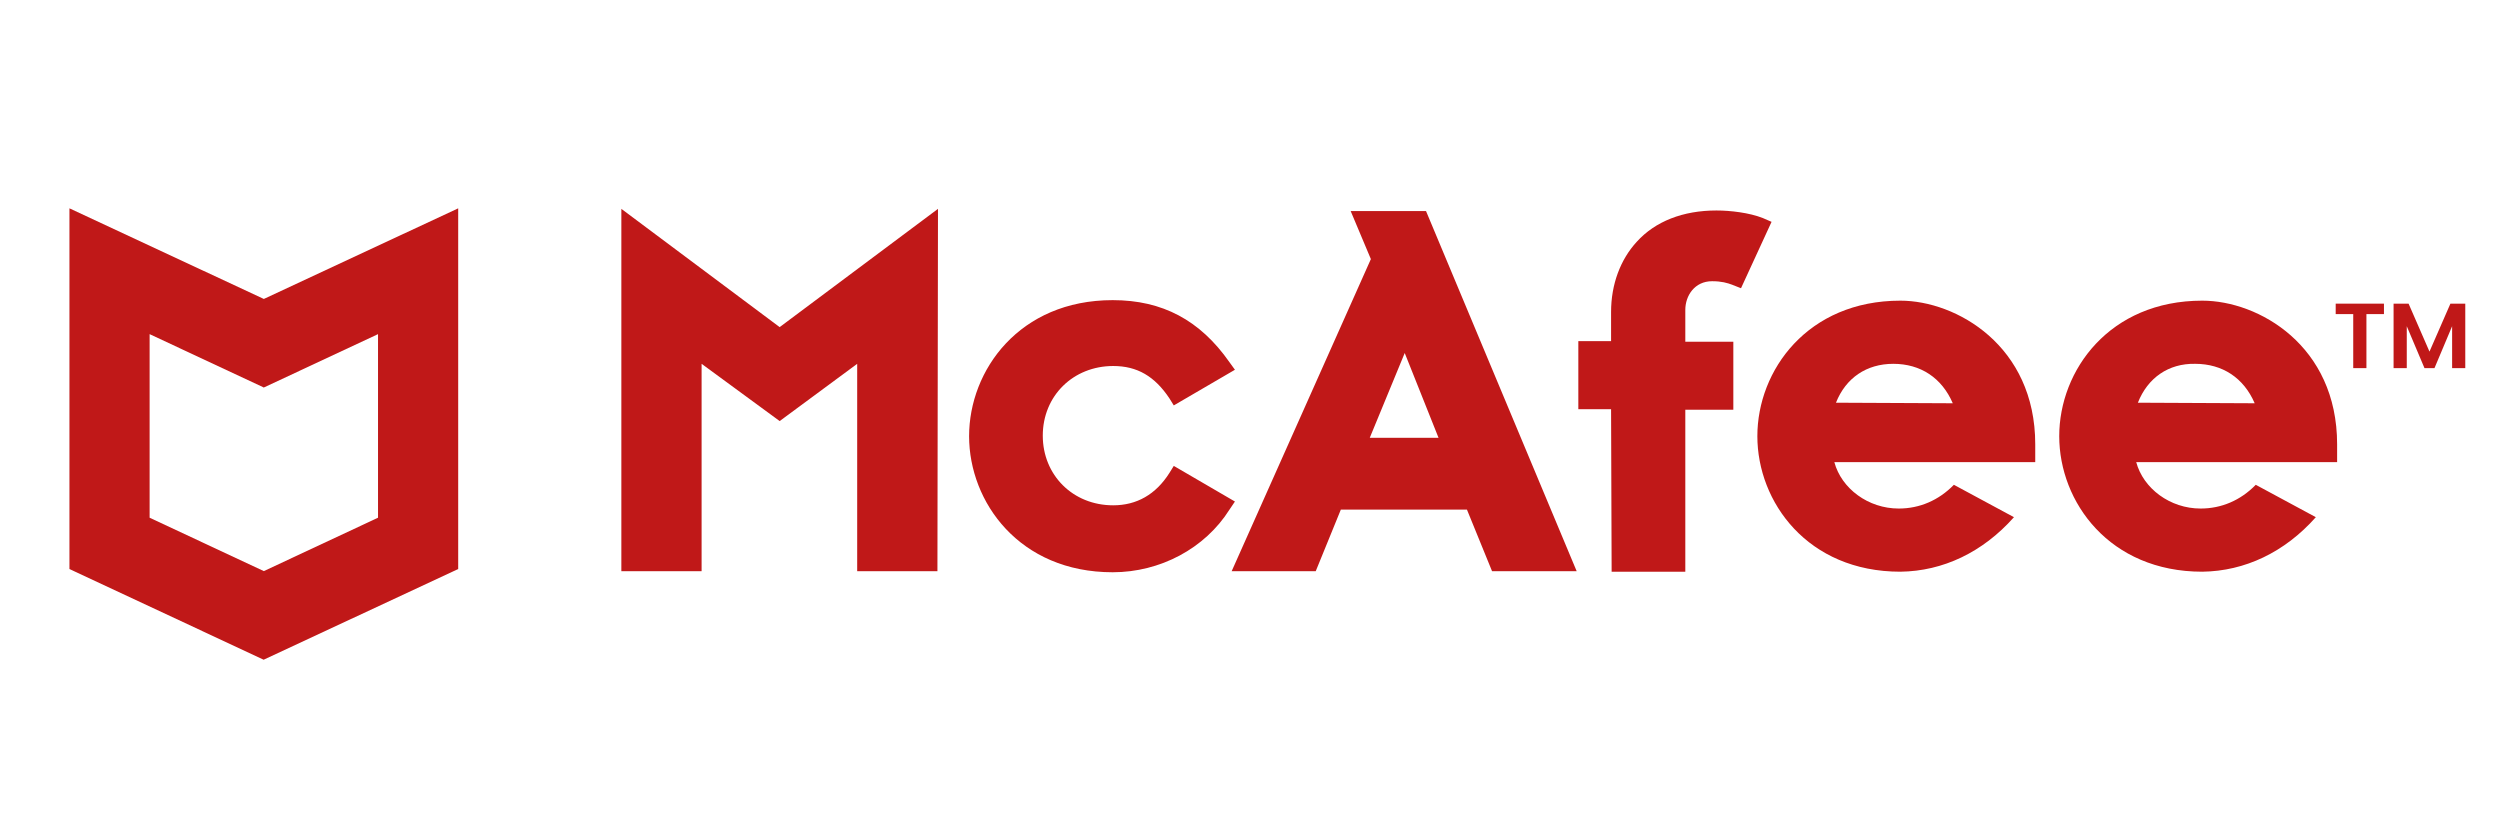 <svg width="72" height="24" viewBox="0 0 72 24" fill="none" xmlns="http://www.w3.org/2000/svg">
    <path d="M35.566 14.444L33.805 13.418L33.68 13.62C33.287 14.242 32.736 14.553 32.06 14.553C30.897 14.553 30.032 13.682 30.032 12.547C30.032 11.396 30.913 10.541 32.06 10.541C32.752 10.541 33.255 10.836 33.68 11.474L33.805 11.676L35.566 10.649L35.409 10.432C34.56 9.219 33.475 8.644 32.045 8.644C29.356 8.644 27.91 10.665 27.91 12.562C27.91 14.459 29.356 16.481 32.045 16.481C33.412 16.481 34.702 15.797 35.409 14.677L35.566 14.444Z" fill="#C01818"/>
    <path d="M35.472 16.45H37.893L38.616 14.677H42.248L42.971 16.45H45.408L41.069 6.078H38.899L39.481 7.462L35.472 16.45ZM40.456 10.167L41.43 12.609H39.449L40.456 10.167Z" fill="#C01818"/>
    <path d="M46.415 16.465H48.537V11.8H49.92V9.841H48.537V8.923C48.537 8.519 48.804 8.099 49.308 8.099C49.575 8.099 49.748 8.146 49.905 8.208L50.141 8.301L51.021 6.389L50.77 6.28C50.376 6.124 49.826 6.062 49.433 6.062C48.474 6.062 47.672 6.373 47.138 6.964C46.666 7.477 46.399 8.192 46.399 8.985V9.825H45.456V11.784H46.399L46.415 16.465Z" fill="#C01818"/>
    <path d="M17.895 6.015V16.45H20.206V10.478L22.454 12.127L24.687 10.478V16.45H26.998L27.014 6.015L22.454 9.421L17.895 6.015Z" fill="#C01818"/>
    <path d="M54.731 8.659C52.059 8.659 50.612 10.665 50.612 12.562C50.612 14.459 52.059 16.465 54.731 16.465C55.958 16.45 57.105 15.905 58.002 14.895L56.272 13.962C55.832 14.412 55.282 14.646 54.684 14.646C53.804 14.646 53.033 14.07 52.829 13.309H58.615V12.795C58.615 9.95 56.335 8.659 54.731 8.659ZM52.876 11.598C53.159 10.883 53.757 10.478 54.527 10.478C55.313 10.478 55.926 10.883 56.24 11.614L52.876 11.598Z" fill="#C01818"/>
    <path d="M63.425 8.659C60.753 8.659 59.306 10.665 59.306 12.562C59.306 14.459 60.753 16.465 63.425 16.465C64.652 16.45 65.8 15.905 66.696 14.895L64.966 13.962C64.526 14.412 63.976 14.646 63.378 14.646C62.498 14.646 61.728 14.07 61.523 13.309H67.309V12.795C67.309 9.95 65.045 8.659 63.425 8.659ZM61.571 11.598C61.853 10.883 62.451 10.463 63.221 10.478C64.007 10.478 64.62 10.883 64.935 11.614L61.571 11.598Z" fill="#C01818"/>
    <path fill-rule="evenodd" clip-rule="evenodd" d="M7.598 8.61L2 6V16.388L7.593 19L13.196 16.388V6L7.598 8.61ZM7.598 11.16L7.603 11.163V11.158L10.887 9.623V14.91L7.598 16.448L4.309 14.91V9.623L7.593 11.158V11.163L7.598 11.16Z" fill="#C01818"/>
    <path d="M68.658 8.745V9.046H68.153V10.602H67.773V9.046H67.268V8.745H68.658Z" fill="#C01818"/>
    <path d="M71 8.745V10.602H70.621V9.395L70.113 10.602H69.825L69.315 9.395V10.602H68.935V8.745H69.367L69.969 10.126L70.572 8.745H71Z" fill="#C01818"/>
</svg>

